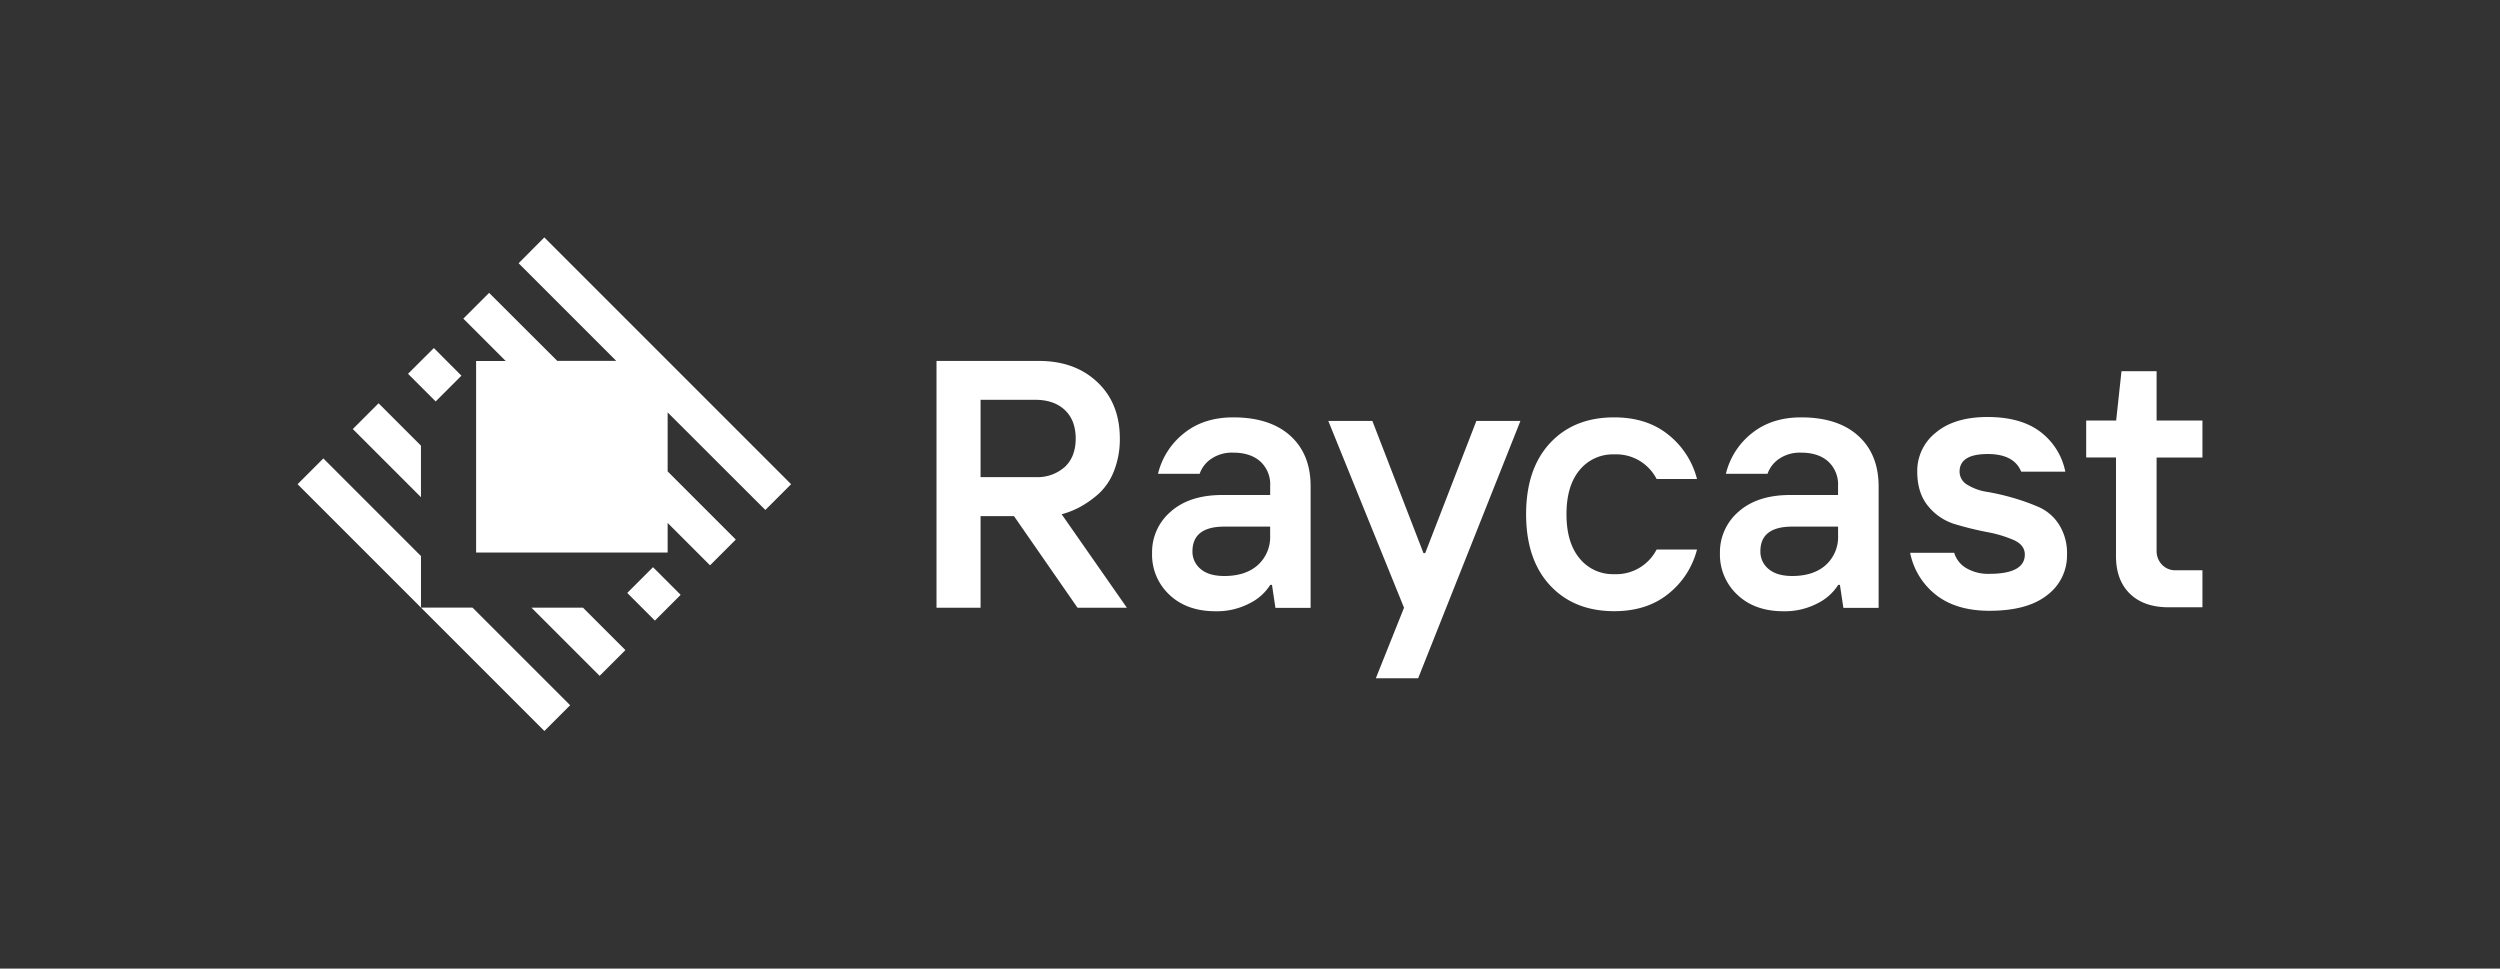 <svg id="Layer_1" data-name="Layer 1" xmlns="http://www.w3.org/2000/svg" viewBox="0 0 759.76 294.36" xmlns:xlink="http://www.w3.org/1999/xlink">
 <rect x="0" y="0" width="759.76" height="294.36" fill="#333333" stroke="none"/>
 <defs>
  <style>
   .cls-1,.cls-2{fill:#fff;}.cls-1{fill-rule:evenodd;}
  </style>
 </defs>
 <title>
  white
 </title>
 <path class="cls-1" d="M127.94,169v15.65l-37.5-37.5,7.83-7.83Zm15.65,15.65H127.94l37.5,37.5,7.83-7.83Zm89-29.67,7.83-7.83-75-75L157.61,80l29.67,29.67H169.35L148.64,89l-7.83,7.83,12.88,12.88h-9v58.21h58.21v-9l12.88,12.88,7.83-7.83-20.71-20.71V125.33ZM131.85,105.77,124,113.6l8.4,8.4,7.83-7.83Zm66.6,66.6-7.83,7.83,8.4,8.4,7.83-7.83Zm-83.4-49.81-7.83,7.83,20.71,20.71V135.44Zm62.12,62.12H161.52l20.71,20.71,7.83-7.83Z">
 </path>
 <path class="cls-2" d="M659.11,184.56c-5.05,0-9-1.37-11.82-4.12s-4.23-6.57-4.23-11.41v-30H634V127.8h9.11l1.62-15H655.4v15h13.93v11.25H655.4v28.35a5.94,5.94,0,0,0,1.61,4.18,5.51,5.51,0,0,0,4.25,1.73h8.07v11.25Z">
 </path>
 <path class="cls-2" d="M604.62,185.62q-10.1,0-16.25-4.82A21.56,21.56,0,0,1,580.5,168h13.39a8.09,8.09,0,0,0,3.64,4.64,13.13,13.13,0,0,0,7.09,1.75c7.14,0,10.73-2,10.73-5.86q0-2.89-3.37-4.41a37,37,0,0,0-8.14-2.43c-3.18-.61-6.37-1.4-9.61-2.36a16.7,16.7,0,0,1-8.21-5.46q-3.35-4-3.36-10.52a14.84,14.84,0,0,1,5.66-11.89q5.68-4.74,15.75-4.73t16,4.5a20.08,20.08,0,0,1,7.59,12.12H614.25c-1.43-3.55-4.8-5.36-10.14-5.37-5.73,0-8.59,1.79-8.59,5.37a4.62,4.62,0,0,0,2.41,4,16,16,0,0,0,6,2.14,68.72,68.72,0,0,1,7.87,1.82,63.86,63.86,0,0,1,7.87,2.82,14,14,0,0,1,6.07,5.28,16.09,16.09,0,0,1,2.43,9.09,15,15,0,0,1-6,12.34Q616.19,185.61,604.62,185.62Z">
 </path>
 <path class="cls-2" d="M564.69,132.41q-6.19-5.57-17.34-5.57-8.89,0-14.91,4.79A22.42,22.42,0,0,0,524.5,144h12.66a9.08,9.08,0,0,1,3.5-4.55,11.21,11.21,0,0,1,6.7-1.89c3.48,0,6.22.9,8.23,2.68a9.46,9.46,0,0,1,3,7.48v2.71h-14.5q-10,0-15.71,5.05a16.2,16.2,0,0,0-5.68,12.62A16.65,16.65,0,0,0,528,180.76q5.28,5,14,5a21.38,21.38,0,0,0,10.36-2.41,15.55,15.55,0,0,0,6.28-5.61h.52l1.05,7h10.71v-37Q570.89,138,564.69,132.41Zm-6.09,30.32a11.47,11.47,0,0,1-3.75,9q-3.73,3.31-10.18,3.32c-3.13,0-5.53-.72-7.18-2.12a6.77,6.77,0,0,1-2.5-5.41c0-5,3.27-7.48,9.68-7.48H558.6Z">
 </path>
 <path class="cls-2" d="M490.57,185.74q-12.19,0-19.48-7.82t-7.3-21.64q0-13.79,7.27-21.62t19.51-7.82q9.94,0,16.48,5.3a25.15,25.15,0,0,1,8.68,13.43H503.45a13.77,13.77,0,0,0-12.87-7.48,13,13,0,0,0-10.52,4.75q-4,4.77-4,13.44t4,13.44a13,13,0,0,0,10.52,4.77A13.8,13.8,0,0,0,503.45,167h12.28a25.13,25.13,0,0,1-8.68,13.44Q500.52,185.74,490.57,185.74Z">
 </path>
 <polygon class="cls-2" points="418.12 206.13 426.69 184.69 403.68 127.93 417.07 127.93 432.6 168.1 433.12 168.1 448.67 127.93 462.06 127.93 430.98 206.13 418.12 206.13">
 </polygon>
 <path class="cls-2" d="M392.11,132.41q-6.19-5.57-17.34-5.57c-5.93,0-10.91,1.59-14.91,4.79A22.38,22.38,0,0,0,351.92,144h12.66a9,9,0,0,1,3.5-4.55,11.17,11.17,0,0,1,6.7-1.89q5.22,0,8.23,2.68a9.42,9.42,0,0,1,3,7.48v2.71h-14.5q-10,0-15.71,5.05a16.17,16.17,0,0,0-5.68,12.62,16.62,16.62,0,0,0,5.28,12.66q5.28,5,14,5a21.38,21.38,0,0,0,10.36-2.41,15.55,15.55,0,0,0,6.28-5.61h.52l1.05,7H398.3v-37Q398.3,138,392.11,132.41ZM386,162.73a11.45,11.45,0,0,1-3.75,9q-3.72,3.32-10.18,3.32c-3.13,0-5.54-.71-7.18-2.12a6.79,6.79,0,0,1-2.5-5.41q.05-7.47,9.68-7.48H386Z">
 </path>
 <path class="cls-2" d="M322.64,156.28a26.2,26.2,0,0,0,5.5-2.16,31,31,0,0,0,5.68-4,18.34,18.34,0,0,0,4.73-7,26.17,26.17,0,0,0,1.77-9.84q0-10.71-6.84-17.16t-17.8-6.43H284.61v75H298V156.86h10.16l19.3,27.83h15ZM298,145V121.5h16.59q5.7,0,9,3.09t3.32,8.66q0,5.57-3.34,8.68A12.55,12.55,0,0,1,314.7,145Z">
 </path>
</svg>